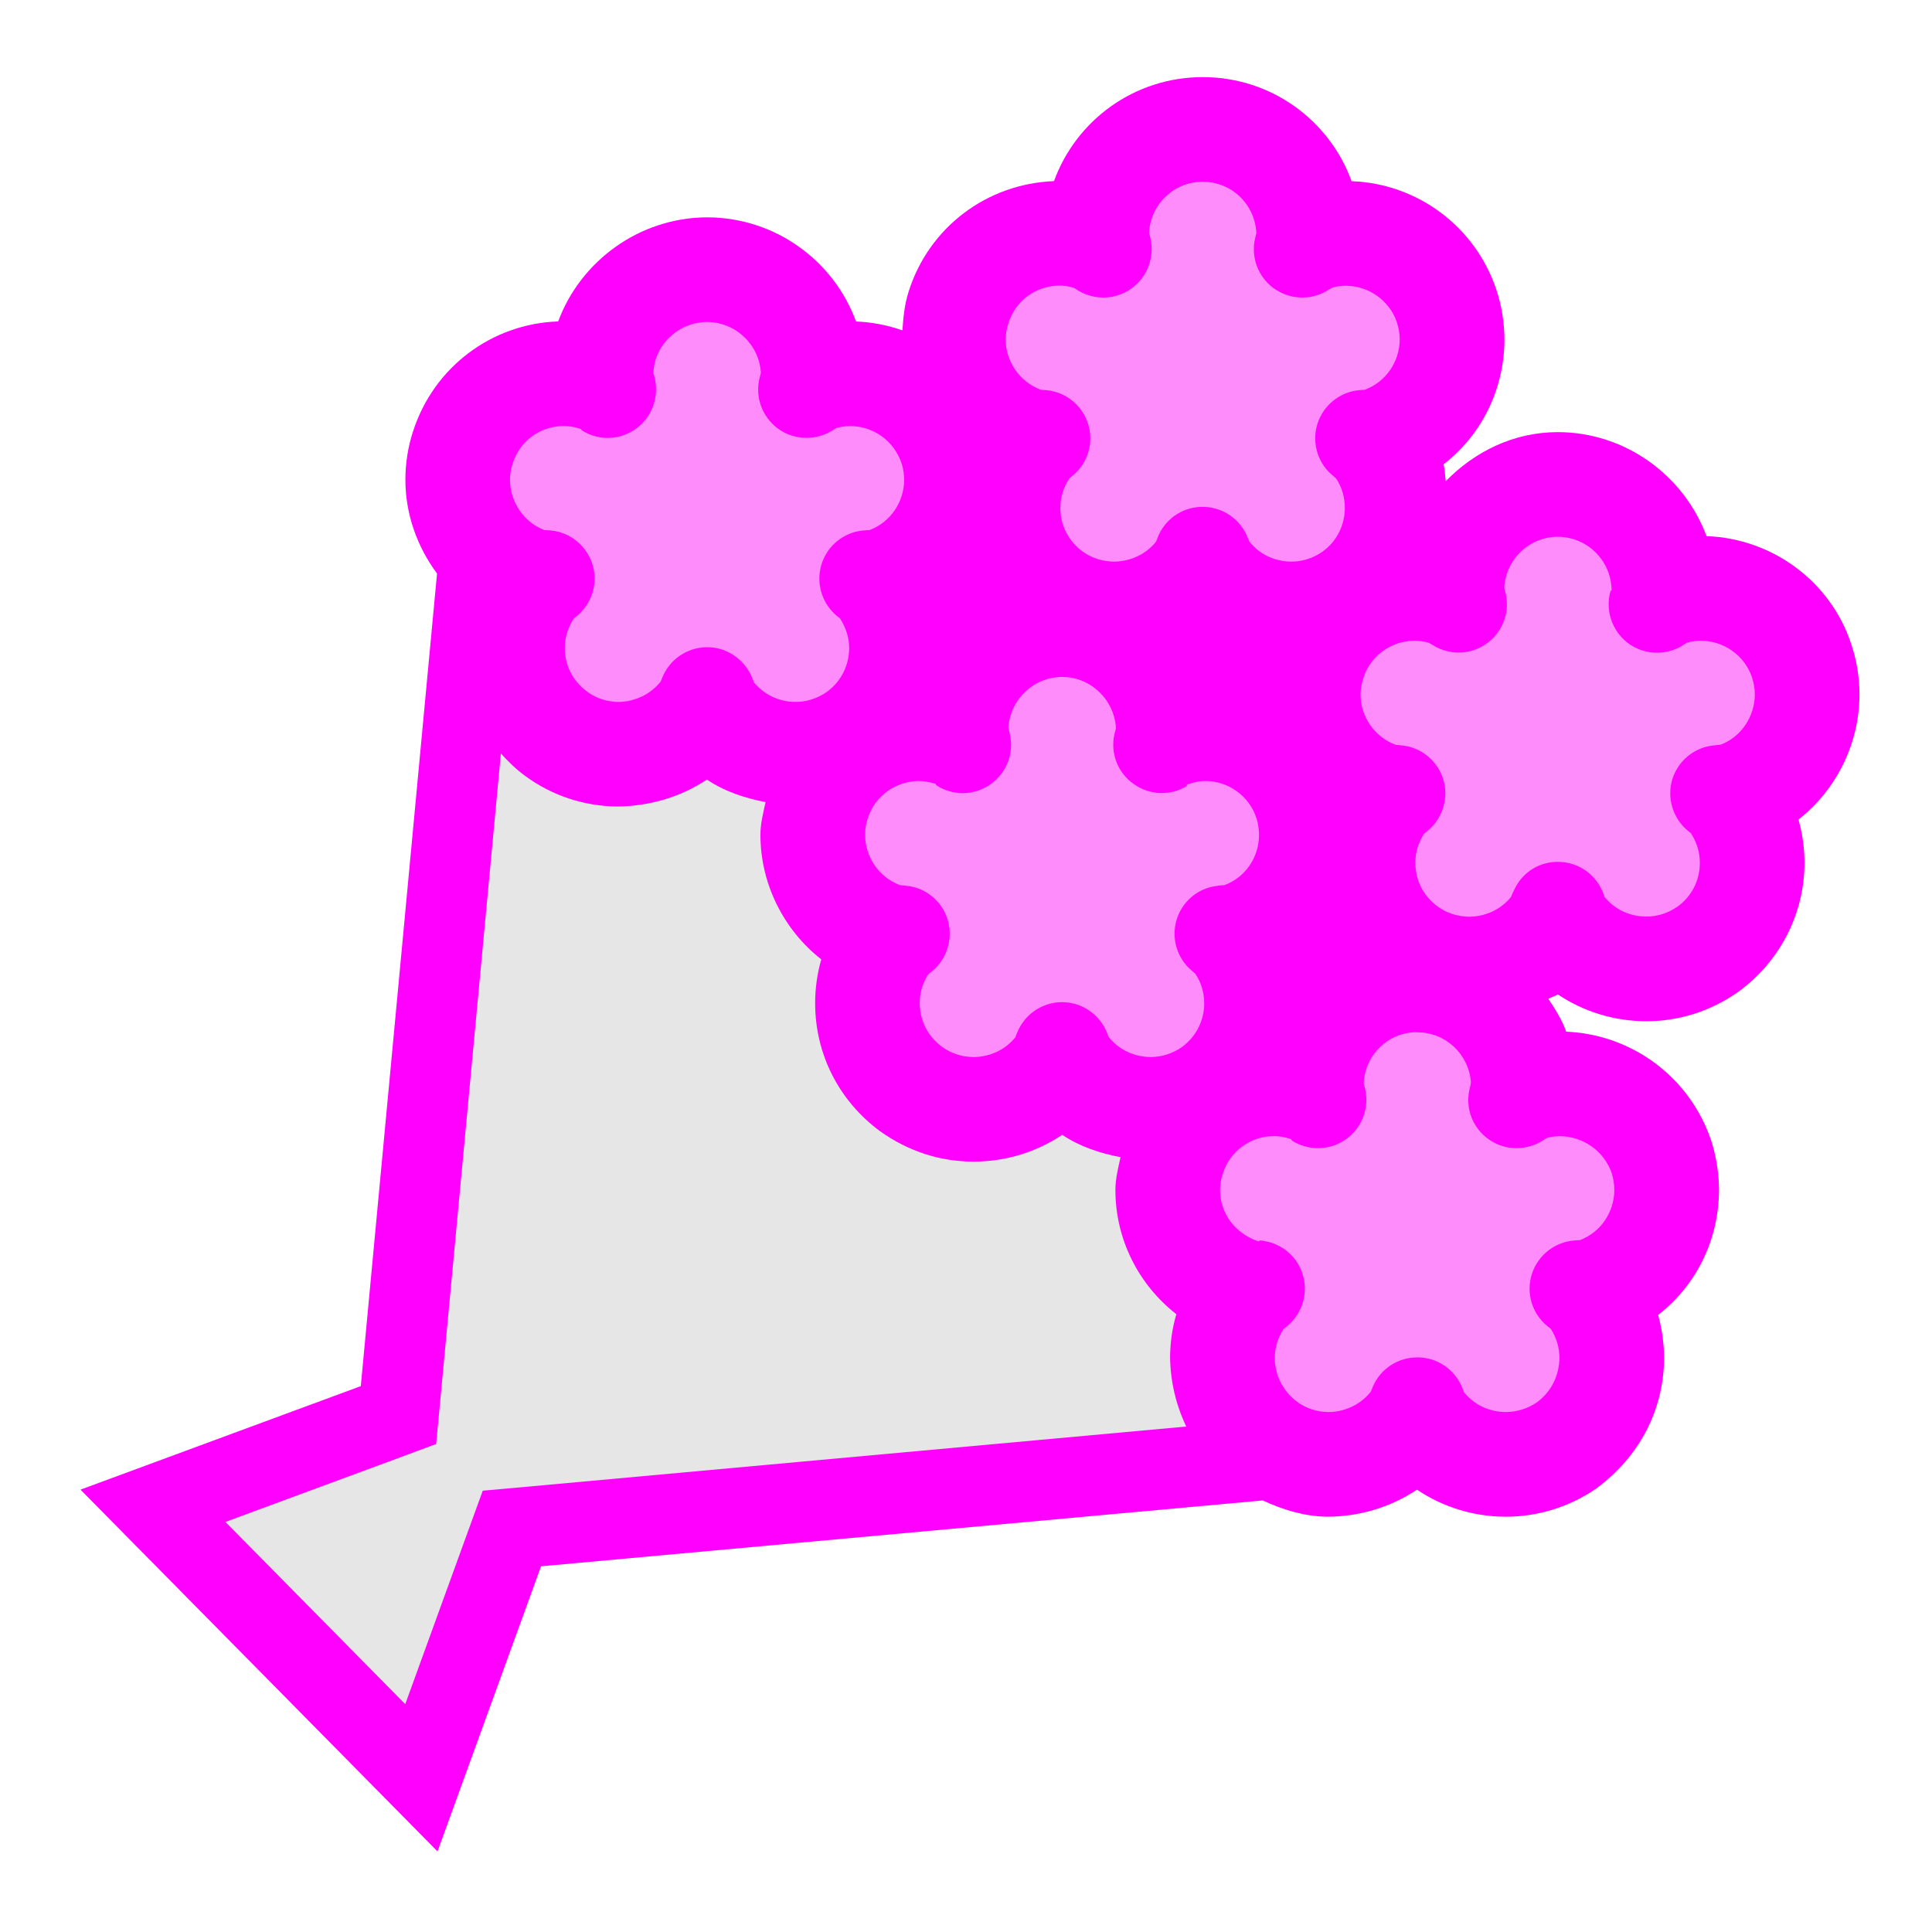 <svg viewBox="0 0 24 24" xmlns="http://www.w3.org/2000/svg">
  <path d="M23.099, 8.625c-0, -0.213 -0.036, -0.432 -0.105, -0.631c-0.253, -0.767 -0.973, -1.304 -1.795, -1.334c-0.279, -0.749 -0.999, -1.287 -1.84, -1.292l-0.007, -0c-0.549, -0 -1.033, 0.242 -1.392, 0.609c-0.011, -0.069 -0.009, -0.141 -0.028, -0.208c0.466, -0.361 0.75, -0.918 0.757, -1.537c-0, -0.225 -0.036, -0.442 -0.104, -0.643c-0.265, -0.78 -0.981, -1.309 -1.795, -1.338c-0.275, -0.758 -1, -1.293 -1.849, -1.293c-0.848, -0 -1.572, 0.534 -1.848, 1.292c-0.839, 0.033 -1.556, 0.578 -1.806, 1.374c-0.05, 0.155 -0.066, 0.319 -0.077, 0.48c-0.182, -0.063 -0.376, -0.103 -0.576, -0.11c-0.276, -0.754 -0.999, -1.289 -1.842, -1.294l-0.014, -0c-0.84, 0.005 -1.568, 0.546 -1.844, 1.293c-0.829, 0.028 -1.549, 0.571 -1.804, 1.369c-0.061, 0.187 -0.094, 0.391 -0.094, 0.597c-0, 0.43 0.147, 0.834 0.393, 1.166l-0.947, 10.094l-3.482, 1.286l4.435, 4.494l1.286, -3.542l8.965, -0.818c0.25, 0.116 0.515, 0.198 0.799, 0.202c0.405, -0 0.794, -0.12 1.117, -0.336c0.322, 0.217 0.704, 0.336 1.103, 0.336c0.402, -0 0.79, -0.121 1.124, -0.35c0.542, -0.401 0.834, -0.975 0.843, -1.604c-0, -0.192 -0.025, -0.376 -0.074, -0.552c0.467, -0.362 0.752, -0.923 0.756, -1.545c-0, -0.192 -0.027, -0.38 -0.08, -0.566l-0.008, -0.028l-0.009, -0.026c-0.261, -0.783 -0.98, -1.32 -1.801, -1.354c-0.053, -0.149 -0.136, -0.279 -0.222, -0.408c0.038, -0.022 0.082, -0.032 0.118, -0.055c0.321, 0.215 0.701, 0.333 1.1, 0.333c0.409, -0 0.803, -0.126 1.141, -0.365c0.521, -0.379 0.823, -0.974 0.823, -1.602c-0, -0.183 -0.025, -0.364 -0.075, -0.538c0.468, -0.367 0.758, -0.94 0.758, -1.556" style="fill: rgb(255, 0, 255);"/>
  <path d="M14.613, 16.326c-0.47, -0.368 -0.757, -0.931 -0.757, -1.543c0, -0.142 0.034, -0.274 0.064, -0.408c-0.259, -0.05 -0.508, -0.132 -0.725, -0.278c-0.32, 0.215 -0.702, 0.333 -1.102, 0.333c-0.412, 0 -0.808, -0.126 -1.163, -0.379c-0.511, -0.379 -0.804, -0.958 -0.804, -1.59c0, -0.185 0.026, -0.367 0.076, -0.543c-0.467, -0.367 -0.756, -0.938 -0.756, -1.549c0, -0.138 0.035, -0.271 0.064, -0.405c-0.26, -0.05 -0.511, -0.133 -0.729, -0.28c-0.319, 0.213 -0.703, 0.331 -1.118, 0.335c-0.414, -0.006 -0.806, -0.136 -1.135, -0.377c-0.115, -0.083 -0.214, -0.18 -0.306, -0.282l-0.745, 7.952l-0.059, 0.626l-0.59, 0.219l-2.028, 0.749l2.234, 2.264l0.746, -2.055l0.217, -0.597l0.633, -0.057l8.106, -0.74c-0.126, -0.264 -0.198, -0.557 -0.201, -0.872c0.003, -0.18 0.028, -0.355 0.078, -0.523" style="fill: rgb(230, 230, 230);"/>
  <path d="M19.218, 14.135c0.045, -0.012 0.102, -0.021 0.163, -0.021c0.28, 0.003 0.547, 0.18 0.643, 0.467c0.019, 0.069 0.03, 0.137 0.03, 0.2c-0.002, 0.276 -0.166, 0.526 -0.429, 0.625c-0.011, -0 -0.031, 0.002 -0.058, 0.003c-0.249, 0.016 -0.461, 0.181 -0.537, 0.416c-0.076, 0.238 0.001, 0.495 0.195, 0.651c0.017, 0.013 0.031, 0.024 0.04, 0.033c0.069, 0.106 0.107, 0.233 0.107, 0.36c-0.003, 0.212 -0.095, 0.414 -0.278, 0.55c-0.118, 0.081 -0.255, 0.122 -0.389, 0.122c-0.198, -0 -0.387, -0.085 -0.517, -0.244c-0.006, -0.015 -0.014, -0.035 -0.025, -0.06c-0.091, -0.226 -0.309, -0.374 -0.551, -0.375c-0.245, -0.002 -0.465, 0.142 -0.559, 0.366c-0.011, 0.027 -0.019, 0.047 -0.024, 0.06c-0.129, 0.163 -0.33, 0.253 -0.526, 0.253c-0.139, -0.002 -0.272, -0.041 -0.387, -0.125c-0.186, -0.137 -0.279, -0.34 -0.281, -0.547c0.002, -0.125 0.035, -0.244 0.11, -0.359c0.009, -0.008 0.026, -0.021 0.046, -0.037c0.189, -0.158 0.265, -0.416 0.189, -0.65c-0.075, -0.235 -0.289, -0.398 -0.535, -0.414l-0.005, 0.014c-0.308, -0.101 -0.484, -0.361 -0.484, -0.64c-0, -0.063 0.01, -0.13 0.034, -0.202c0.09, -0.289 0.353, -0.467 0.633, -0.468c0.066, -0 0.134, 0.011 0.206, 0.035c0.016, 0.004 0.018, 0.02 0.018, 0.02c0.209, 0.133 0.476, 0.126 0.676, -0.018c0.202, -0.145 0.293, -0.396 0.231, -0.638c-0.007, -0.023 -0.01, -0.04 -0.014, -0.053c0.017, -0.356 0.304, -0.635 0.658, -0.637l0.007, 0.002c0.354, -0 0.639, 0.271 0.667, 0.617c-0.001, 0.01 -0.002, 0.02 -0.003, 0.03c-0.005, 0.018 -0.01, 0.042 -0.017, 0.073c-0.049, 0.236 0.047, 0.472 0.243, 0.611c0.197, 0.137 0.453, 0.144 0.658, 0.02c0.03, -0.018 0.051, -0.031 0.065, -0.04Zm-5.447, -1.256c-0.005, -0.014 -0.014, -0.034 -0.024, -0.061c-0.094, -0.223 -0.313, -0.369 -0.554, -0.369c-0.24, -0 -0.46, 0.146 -0.553, 0.369c-0.012, 0.03 -0.022, 0.052 -0.027, 0.068c-0.127, 0.158 -0.322, 0.245 -0.52, 0.245c-0.136, -0 -0.271, -0.041 -0.39, -0.126c-0.184, -0.136 -0.278, -0.336 -0.278, -0.544c0, -0.123 0.033, -0.246 0.107, -0.359c0.01, -0.008 0.025, -0.02 0.045, -0.036c0.186, -0.151 0.263, -0.401 0.198, -0.632c-0.066, -0.232 -0.268, -0.404 -0.507, -0.429c-0.039, -0.006 -0.068, -0.008 -0.088, -0.009c-0.268, -0.101 -0.434, -0.358 -0.434, -0.627c0, -0.062 0.009, -0.13 0.033, -0.202c0.091, -0.286 0.353, -0.463 0.636, -0.465c0.061, -0 0.132, 0.012 0.207, 0.035c0.005, 0.002 0.007, 0.016 0.007, 0.016c0.204, 0.135 0.469, 0.133 0.67, -0.007c0.202, -0.138 0.3, -0.386 0.246, -0.622c-0.007, -0.039 -0.014, -0.067 -0.019, -0.084c0.022, -0.35 0.313, -0.629 0.667, -0.631c0.358, -0 0.65, 0.285 0.67, 0.638c-0.004, 0.017 -0.011, 0.042 -0.02, 0.077c-0.051, 0.235 0.042, 0.476 0.24, 0.615c0.194, 0.14 0.454, 0.151 0.659, 0.026l0.002, -0.019c0.094, -0.032 0.158, -0.044 0.23, -0.044c0.277, -0 0.544, 0.179 0.635, 0.465l0.001, -0c0.021, 0.071 0.03, 0.143 0.03, 0.205c0, 0.273 -0.165, 0.526 -0.431, 0.624c-0.02, 0.001 -0.05, 0.003 -0.091, 0.009c-0.239, 0.028 -0.435, 0.195 -0.503, 0.425c-0.067, 0.229 0.008, 0.475 0.19, 0.629c0.021, 0.017 0.035, 0.029 0.045, 0.039c0.072, 0.108 0.109, 0.236 0.109, 0.365c0, 0.21 -0.094, 0.408 -0.274, 0.542c-0.12, 0.085 -0.258, 0.126 -0.393, 0.126c-0.202, -0.002 -0.393, -0.088 -0.521, -0.252Zm7.994, -4.459c0.023, 0.067 0.034, 0.14 0.034, 0.205c-0, 0.272 -0.166, 0.528 -0.425, 0.626c-0.021, 0.002 -0.052, 0.004 -0.097, 0.01c-0.237, 0.028 -0.437, 0.196 -0.505, 0.427c-0.066, 0.226 0.009, 0.477 0.193, 0.63c0.016, 0.014 0.031, 0.025 0.04, 0.033c0.076, 0.116 0.111, 0.241 0.111, 0.368c-0, 0.21 -0.095, 0.41 -0.274, 0.541c-0.12, 0.085 -0.256, 0.126 -0.391, 0.126c-0.198, 0 -0.388, -0.083 -0.519, -0.244c-0.003, -0.011 -0.009, -0.026 -0.015, -0.043c-0.086, -0.229 -0.296, -0.382 -0.539, -0.392c-0.243, -0.012 -0.466, 0.124 -0.567, 0.345c-0.02, 0.039 -0.033, 0.069 -0.04, 0.089c-0.126, 0.16 -0.322, 0.245 -0.52, 0.247c-0.139, -0.002 -0.273, -0.04 -0.393, -0.128c-0.183, -0.133 -0.276, -0.333 -0.276, -0.543c-0, -0.123 0.034, -0.245 0.108, -0.36c0.012, -0.009 0.03, -0.025 0.055, -0.045c0.179, -0.155 0.253, -0.404 0.184, -0.629c-0.069, -0.228 -0.268, -0.394 -0.503, -0.422c-0.041, -0.005 -0.071, -0.007 -0.09, -0.009c-0.271, -0.103 -0.433, -0.355 -0.435, -0.624c-0, -0.063 0.012, -0.133 0.035, -0.205c0.091, -0.285 0.352, -0.462 0.636, -0.464c0.056, 0 0.115, 0.008 0.176, 0.025c0.019, 0.011 0.046, 0.028 0.085, 0.05c0.21, 0.113 0.469, 0.092 0.655, -0.055c0.189, -0.147 0.272, -0.392 0.212, -0.623c-0.007, -0.024 -0.012, -0.043 -0.014, -0.055c0.02, -0.353 0.31, -0.633 0.666, -0.633c0.368, 0.002 0.666, 0.299 0.668, 0.669l-0.012, 0c-0.07, 0.235 0.012, 0.489 0.203, 0.642c0.189, 0.151 0.456, 0.171 0.67, 0.052c0.035, -0.021 0.06, -0.037 0.075, -0.047c0.061, -0.017 0.113, -0.025 0.174, -0.025c0.28, 0.002 0.541, 0.177 0.636, 0.461l-0.001, 0Zm-15.397, -2.662c0.093, -0.29 0.353, -0.466 0.635, -0.466c0.061, -0 0.134, 0.01 0.207, 0.035c0.009, 0.001 0.015, 0.017 0.015, 0.017c0.205, 0.132 0.466, 0.128 0.666, -0.012c0.2, -0.137 0.295, -0.384 0.246, -0.621c-0.009, -0.037 -0.015, -0.063 -0.02, -0.077c0.009, -0.341 0.303, -0.632 0.667, -0.634c0.356, 0.002 0.649, 0.283 0.668, 0.634c-0.004, 0.014 -0.01, 0.034 -0.016, 0.06c-0.059, 0.234 0.03, 0.481 0.222, 0.626c0.192, 0.144 0.454, 0.159 0.664, 0.038c0.029, -0.018 0.052, -0.032 0.066, -0.041c0.06, -0.016 0.115, -0.024 0.174, -0.024c0.28, -0 0.544, 0.177 0.639, 0.467l0.001, -0c0.02, 0.068 0.03, 0.138 0.03, 0.203c-0.002, 0.269 -0.165, 0.521 -0.427, 0.621c-0.018, 0.001 -0.046, 0.003 -0.082, 0.006c-0.24, 0.022 -0.442, 0.185 -0.516, 0.414c-0.073, 0.229 -0.003, 0.48 0.179, 0.639c0.021, 0.017 0.039, 0.032 0.05, 0.041c0.078, 0.122 0.113, 0.246 0.113, 0.37c-0.002, 0.208 -0.096, 0.408 -0.276, 0.54c-0.122, 0.085 -0.256, 0.126 -0.39, 0.126c-0.199, -0 -0.386, -0.084 -0.518, -0.244c-0.006, -0.016 -0.015, -0.041 -0.029, -0.074c-0.099, -0.222 -0.318, -0.366 -0.56, -0.362c-0.242, 0.004 -0.458, 0.152 -0.549, 0.377c-0.008, 0.023 -0.014, 0.038 -0.019, 0.049c-0.132, 0.165 -0.328, 0.252 -0.527, 0.254c-0.135, -0.002 -0.269, -0.041 -0.385, -0.126c-0.187, -0.137 -0.28, -0.336 -0.28, -0.544c0, -0.126 0.037, -0.252 0.111, -0.365c0.011, -0.009 0.028, -0.024 0.05, -0.042c0.183, -0.157 0.254, -0.408 0.181, -0.637c-0.074, -0.231 -0.278, -0.394 -0.516, -0.416c-0.04, -0.003 -0.068, -0.005 -0.082, -0.006c-0.256, -0.097 -0.425, -0.355 -0.425, -0.625c0, -0.064 0.01, -0.13 0.033, -0.201Zm6.159, -1.744c0.091, -0.289 0.349, -0.464 0.633, -0.466c0.054, -0 0.113, 0.007 0.176, 0.026c0.013, 0.007 0.033, 0.019 0.057, 0.035c0.206, 0.124 0.465, 0.116 0.66, -0.024c0.198, -0.139 0.29, -0.384 0.24, -0.618c-0.007, -0.033 -0.015, -0.057 -0.019, -0.072c0.017, -0.357 0.309, -0.637 0.666, -0.637c0.362, -0 0.651, 0.283 0.667, 0.639c-0.004, 0.015 -0.009, 0.039 -0.017, 0.07c-0.052, 0.233 0.04, 0.47 0.228, 0.611c0.192, 0.141 0.444, 0.157 0.653, 0.042c0.035, -0.021 0.061, -0.037 0.076, -0.046c0.058, -0.017 0.113, -0.024 0.172, -0.024c0.275, -0 0.539, 0.176 0.635, 0.456l-0.001, 0.001c0.024, 0.07 0.035, 0.144 0.035, 0.211c-0.003, 0.274 -0.168, 0.525 -0.435, 0.624c-0.016, 0.002 -0.038, 0.003 -0.069, 0.005c-0.236, 0.021 -0.438, 0.182 -0.515, 0.407c-0.075, 0.224 -0.011, 0.474 0.163, 0.633c0.034, 0.029 0.056, 0.048 0.067, 0.059c0.071, 0.107 0.107, 0.233 0.107, 0.363c0, 0.209 -0.095, 0.412 -0.275, 0.542c-0.12, 0.086 -0.258, 0.126 -0.392, 0.126c-0.2, -0.002 -0.389, -0.085 -0.519, -0.249c-0.009, -0.019 -0.02, -0.048 -0.038, -0.089c-0.102, -0.216 -0.325, -0.35 -0.563, -0.342c-0.24, 0.007 -0.452, 0.157 -0.538, 0.381c-0.01, 0.023 -0.016, 0.04 -0.021, 0.052c-0.127, 0.16 -0.324, 0.245 -0.521, 0.247c-0.139, -0.002 -0.271, -0.04 -0.391, -0.126c-0.184, -0.135 -0.276, -0.335 -0.276, -0.542c0, -0.129 0.037, -0.255 0.115, -0.369c0.012, -0.011 0.033, -0.027 0.058, -0.048c0.177, -0.16 0.245, -0.409 0.168, -0.636c-0.075, -0.227 -0.277, -0.388 -0.516, -0.409c-0.028, -0.002 -0.051, -0.003 -0.066, -0.004c-0.273, -0.103 -0.437, -0.359 -0.439, -0.627c0, -0.062 0.012, -0.13 0.035, -0.202Z" style="fill: rgb(255, 140, 250);"/>
</svg>

